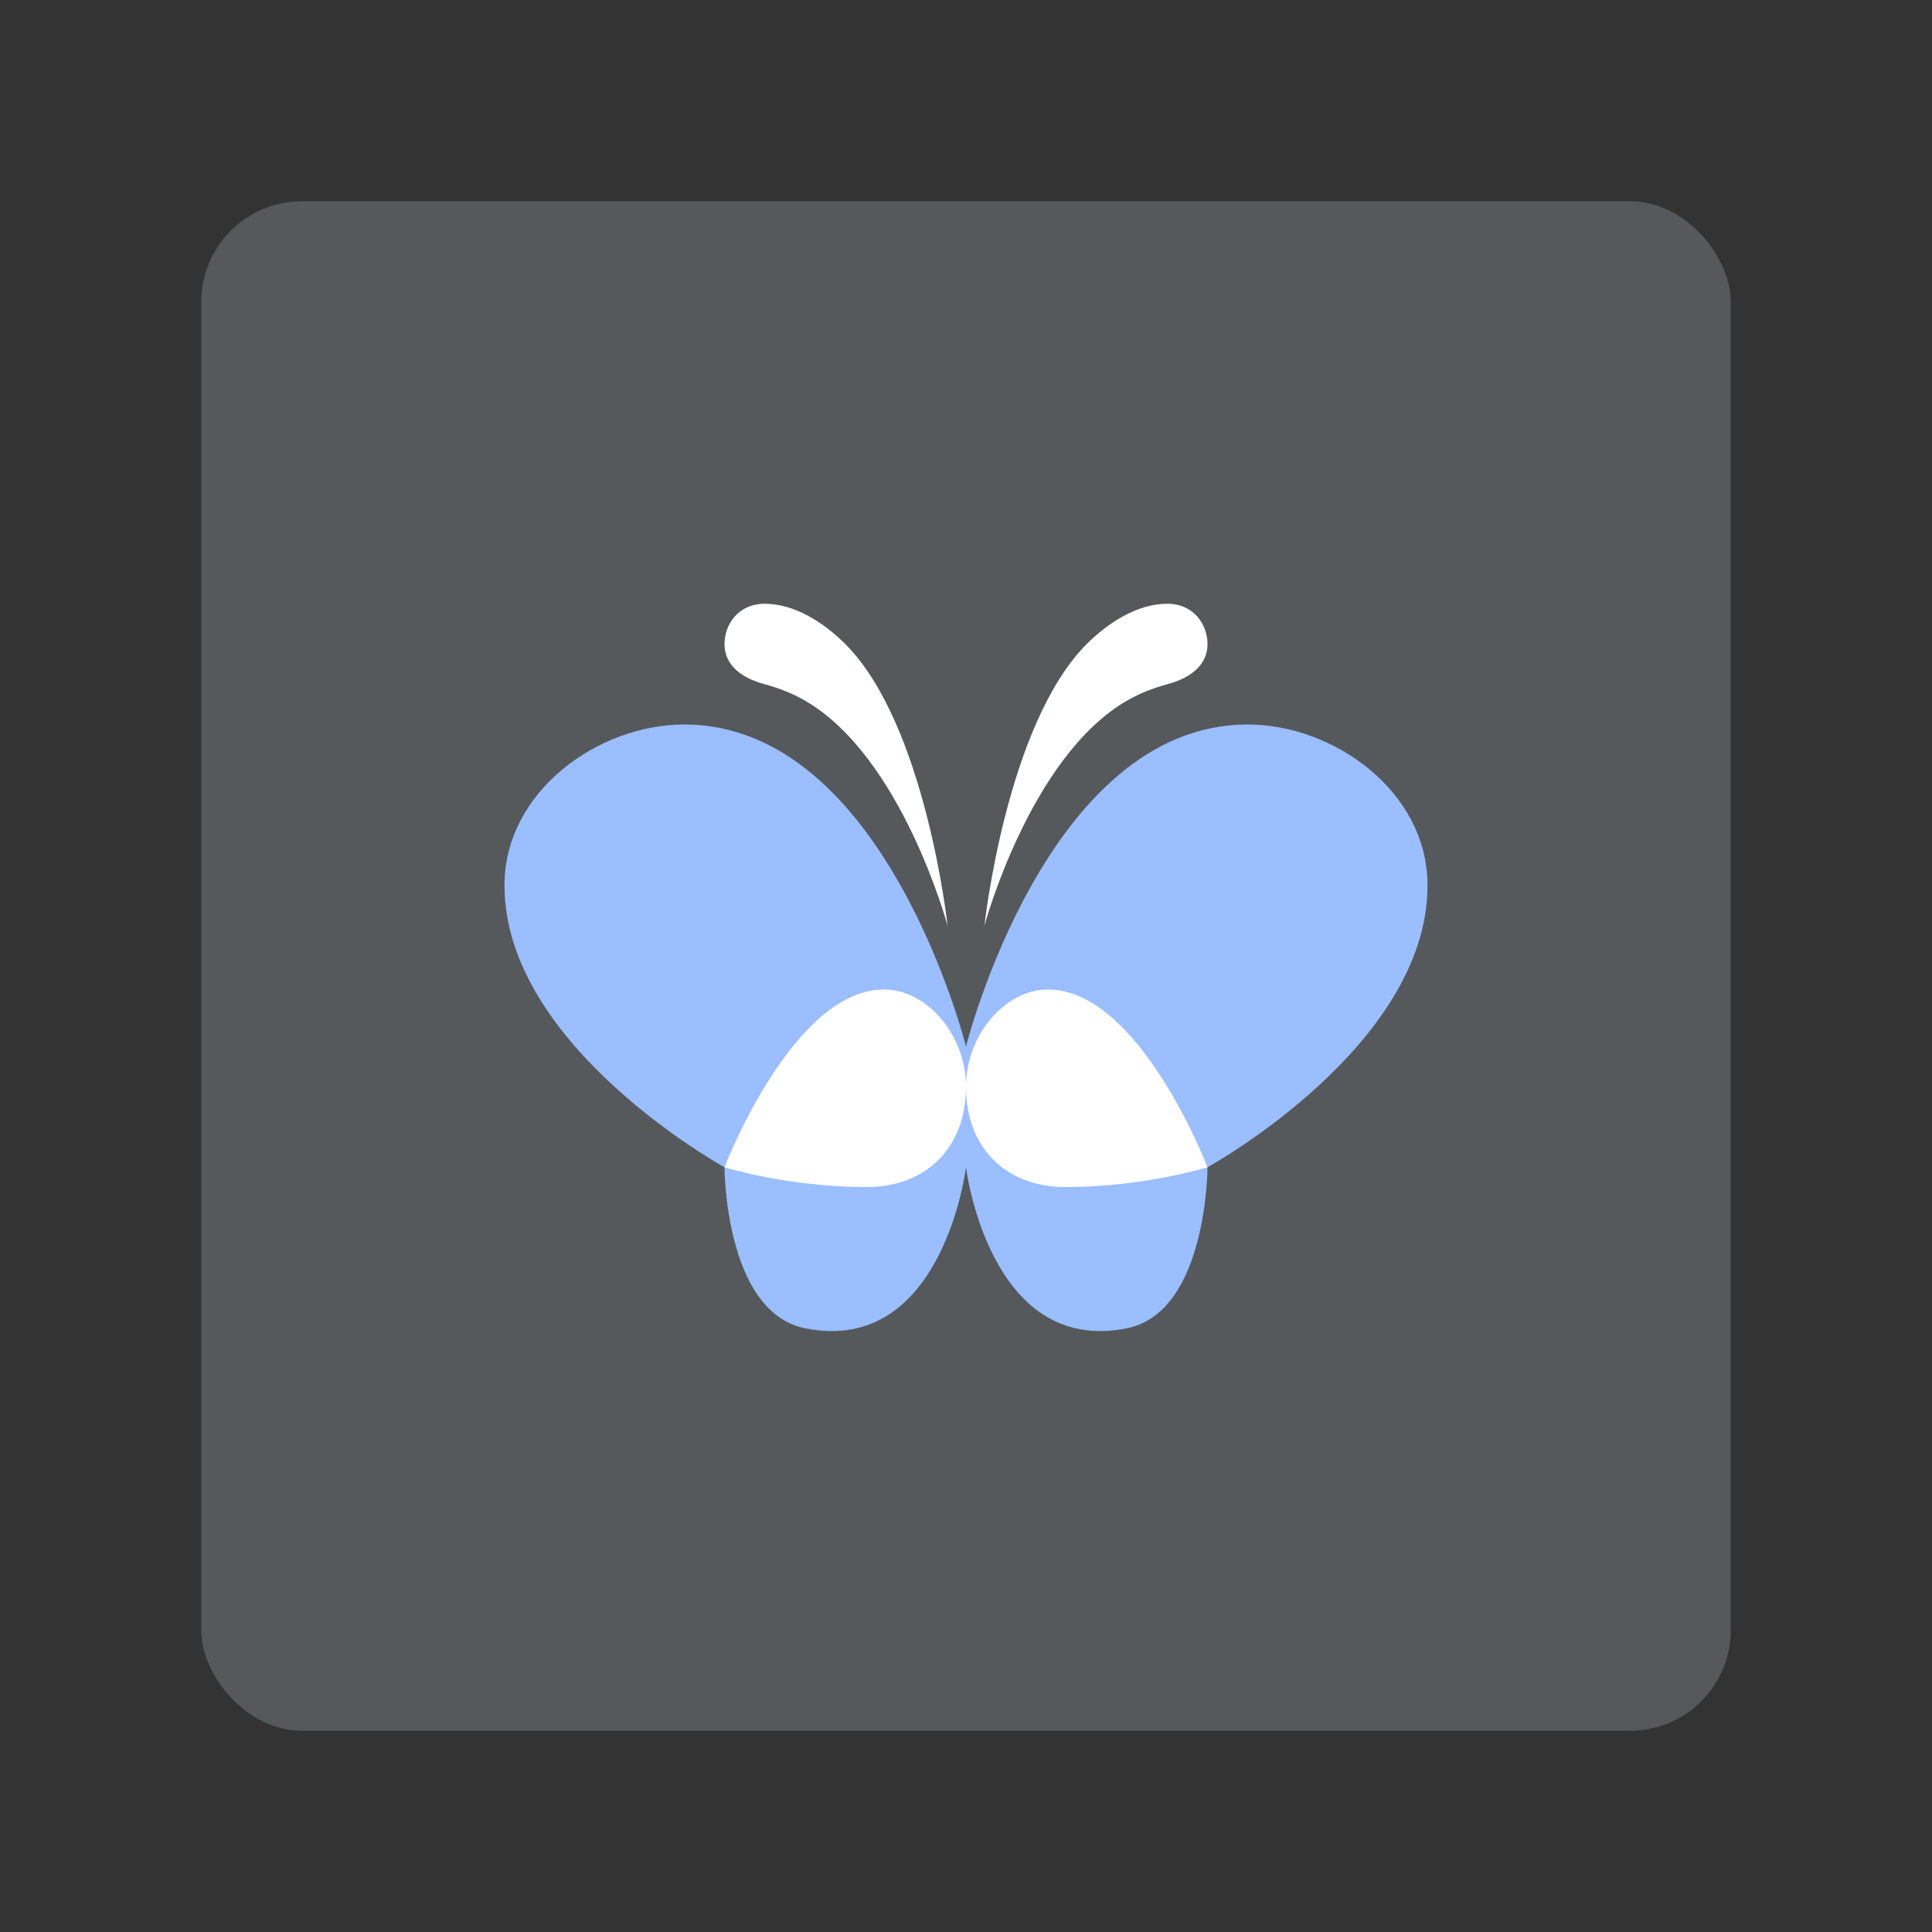 <?xml version="1.0" encoding="UTF-8" standalone="no"?>
<svg
   xmlns:dc="http://purl.org/dc/elements/1.1/"
   xmlns:cc="http://creativecommons.org/ns#"
   xmlns:rdf="http://www.w3.org/1999/02/22-rdf-syntax-ns#"
   xmlns:svg="http://www.w3.org/2000/svg"
   xmlns="http://www.w3.org/2000/svg"
   xmlns:sodipodi="http://sodipodi.sourceforge.net/DTD/sodipodi-0.dtd"
   xmlns:inkscape="http://www.inkscape.org/namespaces/inkscape"
   viewBox="0 0 192 192"
   version="1.1"
   id="svg16"
   sodipodi:docname="timus.svg"
   inkscape:version="0.92.4 (5da689c313, 2019-01-14)">
  <rect x="0" y="0" width="192" height="192" fill="#333333" stroke="none"/>
  <sodipodi:namedview
     pagecolor="#ffffff"
     bordercolor="#666666"
     borderopacity="1"
     objecttolerance="10"
     gridtolerance="10"
     guidetolerance="10"
     inkscape:pageopacity="0"
     inkscape:pageshadow="2"
     inkscape:window-width="1920"
     inkscape:window-height="1017"
     id="namedview18"
     showgrid="true"
     inkscape:zoom="4.9166667"
     inkscape:cx="93.90365"
     inkscape:cy="113.31602"
     inkscape:window-x="-8"
     inkscape:window-y="-8"
     inkscape:window-maximized="1"
     inkscape:current-layer="svg16">
    <inkscape:grid
       type="xygrid"
       id="grid827"
       spacingx="4"
       spacingy="4" />
  </sodipodi:namedview>
  <defs
     id="defs4">
    <style
       id="style2">.a{fill:none;stroke:#b1b5bd;stroke-linecap:round;stroke-linejoin:round;isolation:isolate;opacity:0.63;}</style>
  </defs>
  <rect
     class="a"
     x="20"
     y="20"
     width="152"
     height="152"
     rx="10"
     id="rect6"
     style="fill:#56595b;stroke:none;opacity:1" />
  <path
     style="fill:#9abeff;stroke:none;stroke-width:1px;stroke-linecap:butt;stroke-linejoin:miter;stroke-opacity:1"
     d="M 68 72 C 59.463 72 50.135 78.629 50.135 88 C 50.135 104 72 116 72 116 C 72 116 72.01 130.385 80 132 C 93.707 134.77 96 116 96 116 C 96 116 98.293 134.77 112 132 C 119.99 130.385 120 116 120 116 C 120 116 141.865 104 141.865 88 C 141.865 78.629 132.537 72 124 72 C 104 72 96 104 96 104 C 96 104 88 72 68 72 z "
     id="path829" />
  <path
     style="fill:#ffffff;stroke:none;stroke-width:1px;stroke-linecap:butt;stroke-linejoin:miter;stroke-opacity:1"
     d="m 72,116 c 0,0 6.834,-17.865 16,-17.661 4.18,0.093 8,4.551 8,9.661 0,6.098 -4,9.966 -9.864,9.966 C 78.263,117.966 72,116 72,116 Z"
     id="path831"
     inkscape:connector-curvature="0"
     sodipodi:nodetypes="csssc" />
  <path
     style="fill:#ffffff;stroke:none;stroke-width:1px;stroke-linecap:butt;stroke-linejoin:miter;stroke-opacity:1"
     d="M 94.169,92 C 94.169,92 92,72 84,64 c -2.108,-2.108 -5.019,-4 -8,-4 -2.677,0 -4,2.114 -4,4 0,1.886 1.372,3.296 4,4 1.39,0.373 2.753,0.907 4,1.627 C 89.654,75.201 94.169,92 94.169,92 Z"
     id="path833"
     inkscape:connector-curvature="0"
     sodipodi:nodetypes="csssssc" />
  <path
     style="fill:#ffffff;stroke:none;stroke-width:1px;stroke-linecap:butt;stroke-linejoin:miter;stroke-opacity:1"
     d="m 120,116 c 0,0 -6.834,-17.865 -16,-17.661 -4.18,0.093 -8,4.551 -8,9.661 0,6.098 4,9.966 9.864,9.966 C 113.737,117.966 120,116 120,116 Z"
     id="path831-4"
     inkscape:connector-curvature="0"
     sodipodi:nodetypes="csssc" />
  <path
     style="fill:#ffffff;stroke:none;stroke-width:1px;stroke-linecap:butt;stroke-linejoin:miter;stroke-opacity:1"
     d="M 97.831,92 C 97.831,92 100,72 108,64 c 2.108,-2.108 5.019,-4 8,-4 2.677,0 4,2.114 4,4 0,1.886 -1.372,3.296 -4,4 -1.39,0.373 -2.753,0.907 -4,1.627 C 102.346,75.201 97.831,92 97.831,92 Z"
     id="path833-7"
     inkscape:connector-curvature="0"
     sodipodi:nodetypes="csssssc" />
</svg>
